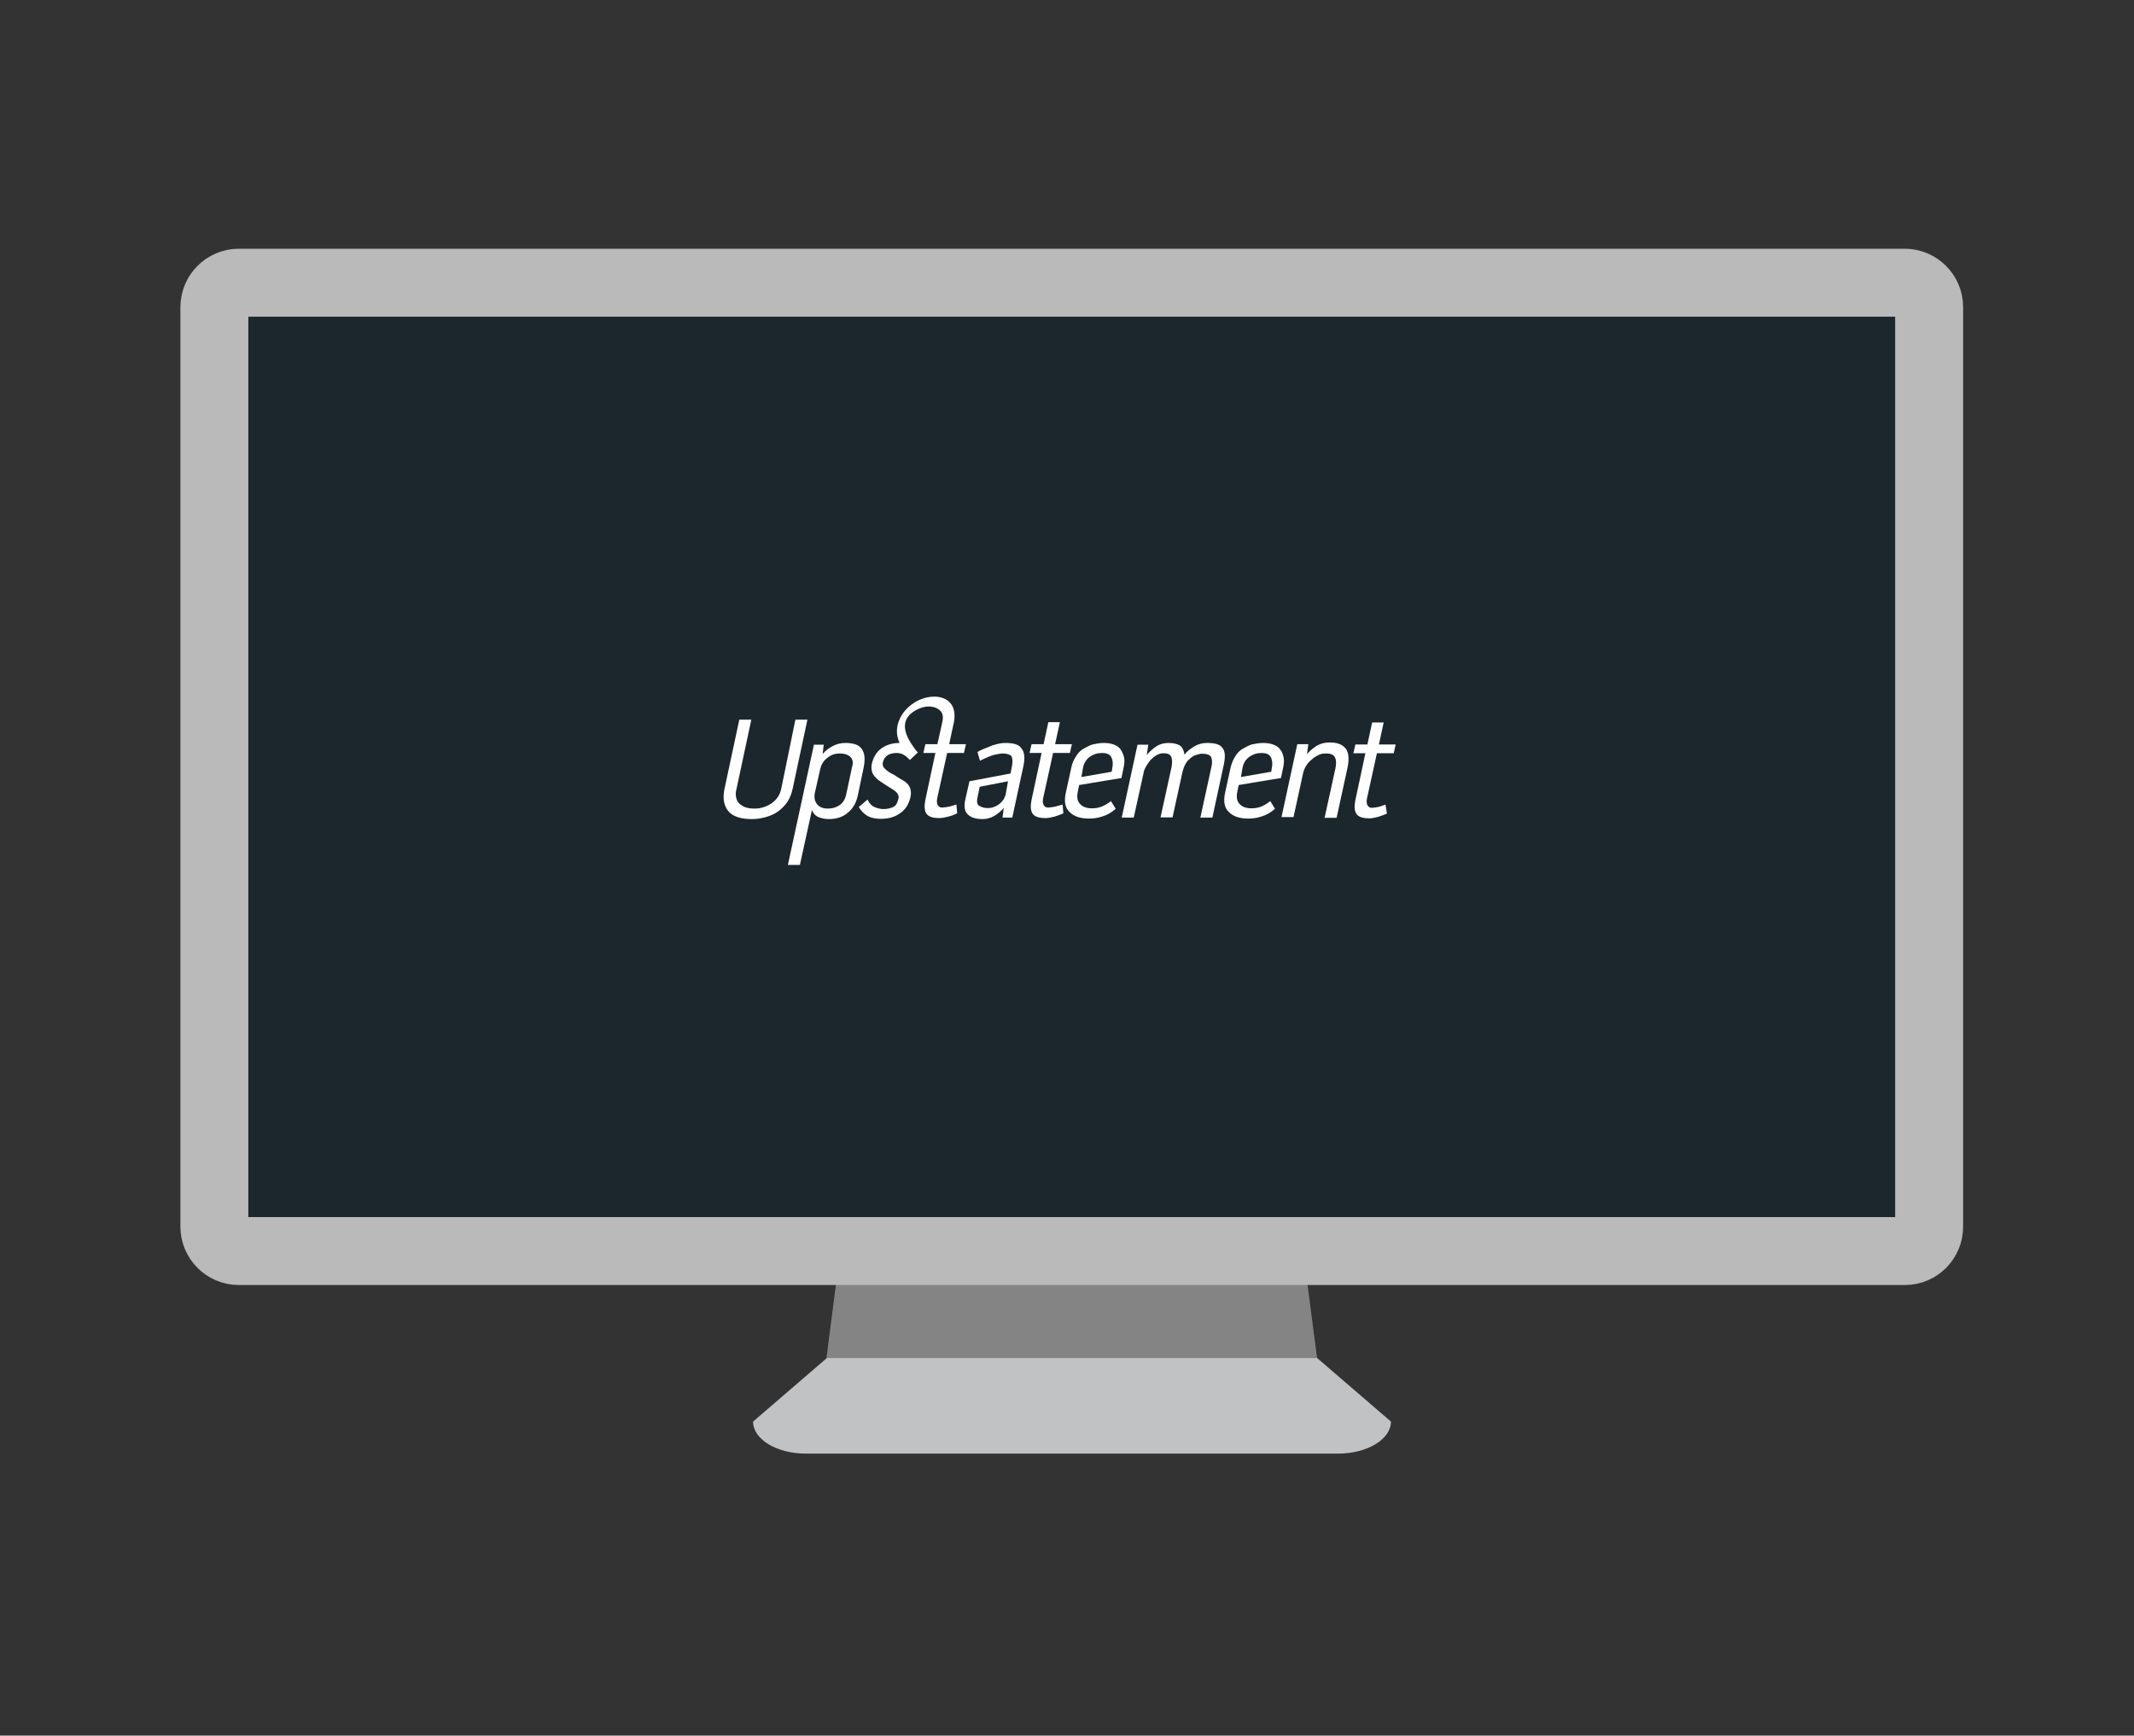 <?xml version="1.0" encoding="utf-8"?>
<!-- Generator: Adobe Illustrator 17.1.0, SVG Export Plug-In . SVG Version: 6.00 Build 0)  -->
<!DOCTYPE svg PUBLIC "-//W3C//DTD SVG 1.1//EN" "http://www.w3.org/Graphics/SVG/1.1/DTD/svg11.dtd">
<svg version="1.1" id="Layer_1" xmlns="http://www.w3.org/2000/svg" xmlns:xlink="http://www.w3.org/1999/xlink" x="0px" y="0px"
	 viewBox="-54.2 -135.2 852.1 693.1" enable-background="new -54.2 -135.2 852.1 693.1" xml:space="preserve">
<rect x="-54.2" y="-135.2" width="852.1" height="693.1" fill="#333333" stroke="none"/>
<g id="Layer_2" display="none">
</g>
<g id="Layer_1_1_">
	<polygon fill="#848484" points="471.7,407.1 275.8,407.1 290.6,292.6 456.8,292.6 	"/>
	<path fill="#C0C2C4" d="M471.7,407.1l29.5,25.4c0,7.1-9.5,12.8-21.1,12.8H267.6c-11.7,0-21.1-5.7-21.1-12.8l29.5-25.4"/>
	<path fill="#1C262D" stroke="#BABABA" stroke-width="27.128" stroke-miterlimit="10" d="M706.5,364.4H41.1c-5.3,0-9.7-4.4-9.7-9.7
		V-12.6c0-5.3,4.4-9.7,9.7-9.7h665.3c5.3,0,9.7,4.4,9.7,9.7v367.3C716.1,360.1,711.7,364.4,706.5,364.4z"/>
	<g>
		<path fill="#FFFFFF" d="M427.8,161.5c-1.8,0-3.5,0.4-5,1.3c-1.5,0.9-3,1.9-4,3.4c-0.3-1.8-0.9-3-1.9-3.7c-1-0.6-2.6-1-4.5-1
			c-1.8,0-3.4,0.4-4.8,1.3c-1.4,0.9-2.7,2.1-3.9,3.5l0.6-4.1h-4.3l-6.3,29.1h4.8l3.9-17.7c0.1-0.9,0.5-1.8,1-2.7
			c0.5-0.9,1.2-1.8,1.8-2.6c0.8-0.8,1.5-1.4,2.4-1.9c0.9-0.5,1.8-0.8,2.7-0.8c1.8,0,2.8,0.5,3.2,1.5c0.4,1,0.4,2.3,0.1,4l-4.4,20.1
			h4.8l4-18.3c0.3-0.9,0.5-1.8,1-2.7c0.5-0.9,1-1.7,1.8-2.3c0.6-0.6,1.4-1.2,2.3-1.5s1.8-0.6,2.7-0.6c1.8,0,3,0.4,3.5,1.2
			c0.5,0.8,0.6,2.1,0.3,3.7l-4.5,20.6h4.8l4.6-21.3c0.6-3,0.5-5.2-0.5-6.4C433.1,162.1,431,161.5,427.8,161.5 M366.7,187
			c-0.8,0.1-1.7,0.3-2.4,0.3c-0.8,0-1.3-0.3-1.7-0.9c-0.4-0.6-0.5-1.5-0.3-2.7l4-18.2h6.7l0.8-3.5h-6.7l1.9-8.8h-4.6l-1.9,8.8h-4.8
			l-0.8,3.5h4.8l-4,18.7c-0.5,2.4-0.4,4.3,0.4,5.5c0.8,1.2,2.4,1.8,5.2,1.8c1.2,0,2.3-0.3,3.6-0.6c1.3-0.4,2.4-0.8,3.5-1.3l-0.3-3.5
			C368.4,186.5,367.5,186.9,366.7,187 M378.3,171.1c0.4-1.7,1.3-3.1,2.7-4.1c1.4-1,3-1.5,4.8-1.5c1.7,0,2.8,0.4,3.5,1.3
			c0.6,0.8,0.9,2.1,0.8,3.6l-0.4,2.6l-12.1,2.1L378.3,171.1z M385.5,187c-1.2,0.4-2.4,0.6-3.6,0.6c-2.1,0-3.7-0.5-4.8-1.7
			c-1-1-1.4-2.6-1-4.6l0.6-3l16.9-2.8l0.9-4.4c0.3-1.4,0.4-2.8,0.1-4c-0.3-1.2-0.8-2.2-1.4-3.1c-0.6-0.9-1.7-1.5-2.7-1.9
			c-1.2-0.4-2.4-0.6-4-0.6c-1.5,0-3.1,0.3-4.5,0.6c-1.4,0.5-2.7,1.2-3.9,1.9c-1.2,0.8-2.1,1.8-2.8,3.1c-0.8,1.2-1.4,2.6-1.7,4.1
			l-2.2,10.1c-0.8,3.5-0.3,6.1,1.4,7.7c1.7,1.8,4.3,2.7,7.9,2.7c1.9,0,3.7-0.3,5.4-0.9c1.7-0.5,3.5-1.5,5.2-3l-1.9-3.1
			C388.1,185.8,386.7,186.5,385.5,187 M499,186.1c-1.2,0.5-2.2,0.8-3,1c-0.8,0.1-1.7,0.3-2.4,0.3c-0.8,0-1.3-0.3-1.7-0.9
			c-0.4-0.6-0.5-1.5-0.3-2.7l4-18.2h6.7l0.8-3.5h-6.7l1.9-8.8h-4.6l-1.9,8.8H487l-0.8,3.5h4.8l-4,18.7c-0.5,2.4-0.4,4.3,0.4,5.5
			c0.8,1.2,2.4,1.8,5.2,1.8c1.2,0,2.3-0.3,3.5-0.6c1.3-0.4,2.4-0.8,3.5-1.3L499,186.1z M442,171.1c0.4-1.7,1.3-3.1,2.7-4.1
			c1.4-1,3-1.5,4.8-1.5c1.7,0,2.8,0.4,3.5,1.3c0.6,0.8,0.9,2.1,0.8,3.6l-0.4,2.6l-12.1,2.1L442,171.1z M449.2,187
			c-1.2,0.4-2.4,0.6-3.6,0.6c-2.1,0-3.7-0.5-4.8-1.7c-1-1-1.4-2.6-1-4.6l0.6-3l16.9-2.8l0.9-4.4c0.3-1.4,0.4-2.8,0.1-4
			c-0.3-1.2-0.6-2.2-1.4-3.1c-0.6-0.9-1.7-1.5-2.8-1.9s-2.4-0.6-4-0.6c-1.5,0-3.1,0.3-4.5,0.6c-1.4,0.5-2.7,1.2-3.9,1.9
			c-1.2,0.8-2.1,1.8-2.8,3.1c-0.8,1.2-1.3,2.6-1.7,4.1l-2.2,10.1c-0.8,3.5-0.3,6.1,1.4,7.7c1.7,1.8,4.3,2.7,7.9,2.7
			c1.9,0,3.7-0.3,5.4-0.9c1.7-0.5,3.5-1.5,5.2-3l-1.9-3.1C451.7,185.8,450.4,186.5,449.2,187 M476.8,161.3c-1.9,0-3.6,0.4-5,1.2
			c-1.4,0.8-2.7,1.9-4.1,3.4l0.5-3.9h-4.4l-6.3,29.1h4.8l3.9-17.9c0.3-0.9,0.6-1.8,1.2-2.7c0.6-0.9,1.3-1.7,2.2-2.4
			c0.8-0.8,1.7-1.3,2.7-1.8c1-0.5,1.9-0.6,3-0.6c1.9,0,3.1,0.5,3.6,1.7c0.5,1,0.5,2.6,0.1,4.4l-4.3,19.6h4.8l4.4-20.2
			c0.6-3.1,0.5-5.4-0.5-7.1C482.1,162.2,480,161.3,476.8,161.3 M347.4,181.8c-0.1,0.8-0.5,1.5-0.9,2.3c-0.5,0.6-1,1.3-1.7,1.8
			c-0.6,0.5-1.4,0.9-2.2,1.2c-0.8,0.3-1.5,0.4-2.4,0.4c-1.4,0-2.4-0.3-3.4-0.9c-0.8-0.5-1-1.5-0.8-2.8l1-4.8l11.3-2.2L347.4,181.8z
			 M347.2,161.5c-0.8,0-1.7,0.1-2.7,0.3c-1,0.3-2.1,0.5-3,0.9c-1,0.4-1.9,0.8-3,1.2c-0.9,0.4-1.8,0.8-2.4,1.2l1,3.5
			c0.5-0.3,1.3-0.6,2.1-1s1.5-0.6,2.4-1c0.8-0.3,1.7-0.5,2.4-0.6c0.8-0.1,1.4-0.3,1.9-0.3c1.9,0,3.1,0.4,3.7,1
			c0.5,0.8,0.6,2.1,0.3,3.9l-0.6,3.1l-16.4,3.1l-1.7,7.5c-0.5,2.6-0.3,4.4,1,5.7c1.3,1.3,3.2,1.9,5.9,1.9c1.7,0,3.2-0.4,4.8-1.3
			c1.4-0.9,2.7-1.9,3.7-3.2l-0.5,3.9h3.9l4.5-20.8c0.6-3.1,0.4-5.3-0.8-6.8C352.7,162.1,350.5,161.5,347.2,161.5 M283.7,182
			c-0.4,1.9-1.3,3.4-2.6,4.3c-1.3,0.9-2.8,1.4-4.8,1.4c-1.9,0-3.4-0.6-4.3-1.8c-0.9-1.2-1.2-2.7-0.8-4.6l2.1-9.3
			c0.4-1.8,1.3-3.4,2.8-4.5c1.4-1.2,3.1-1.8,5-1.8s3.4,0.5,4.3,1.4c0.9,0.9,1.2,2.3,0.6,4.1L283.7,182z M283.3,161.5
			c-1.7,0-3.4,0.4-4.9,1.2c-1.5,0.8-3,1.8-4.1,3.2l0.4-3.7h-3.9l-10.4,48h4.8l4.8-21.9c0.5,1.3,1.4,2.3,2.6,2.8
			c1.3,0.5,2.6,0.8,4.1,0.8c3.2,0,5.8-0.9,7.7-2.6c2.1-1.7,3.4-4.1,4-7.2l2.3-11c0.6-3.2,0.4-5.5-0.8-7.2
			C288.8,162.2,286.5,161.5,283.3,161.5 M257.8,179.5c-0.5,2.7-1.8,4.6-3.9,6.1c-1.9,1.3-4.3,2.1-6.7,2.1c-1.3,0-2.3-0.1-3.4-0.4
			c-1-0.3-1.8-0.8-2.6-1.4c-0.6-0.6-1.2-1.4-1.4-2.4c-0.3-1-0.3-2.3,0.1-3.7l5.9-27.6h-4.8l-5.9,27.6c-0.8,3.7-0.3,6.7,1.5,8.9
			s5,3.2,9.5,3.2c1.9,0,3.7-0.3,5.5-0.8c1.8-0.5,3.4-1.2,4.8-2.2c1.4-1,2.7-2.3,3.7-3.7c1-1.5,1.8-3.4,2.2-5.4l5.9-27.6h-4.8
			L257.8,179.5z M324.4,187c-0.8,0.1-1.7,0.3-2.4,0.3c-0.8,0-1.3-0.3-1.7-0.9c-0.4-0.6-0.5-1.5-0.3-2.7l4-18.2h6.7l0.8-3.5h-6.7
			l1.9-8.8l0,0c0.6-3.2,0.1-5.9-1.4-7.6c-1.5-1.8-4-2.6-6.4-2.6c-3,0-6.2,1-8.9,3c-2.7,1.9-5,4.9-5.8,8.4c-0.5,2.4-0.3,4.6,0.8,7.1
			h-0.1c-2.8,0-5.3,0.8-7.2,2.2c-1.9,1.4-3.1,3.4-3.7,5.8c-0.3,1.2-0.3,2.2-0.1,3c0.1,0.8,0.5,1.5,1,2.2c0.5,0.6,1.2,1.3,1.9,1.8
			c0.8,0.5,1.7,1.2,2.7,1.8c0.8,0.5,1.4,0.9,2.2,1.4c0.6,0.4,1.3,0.8,1.7,1.2c0.5,0.4,0.8,0.8,1,1.3c0.3,0.5,0.3,1,0.1,1.7
			c-0.4,1.7-1,2.7-2.1,3.2c-1,0.5-2.3,0.8-4,0.8c-1,0-2.2-0.3-3.4-0.8c-1.2-0.5-2.1-1.5-2.8-3l-3.5,3c0.9,1.5,2.1,2.7,3.4,3.5
			c1.4,0.8,3.2,1.2,5.4,1.2c2.8,0,5.4-0.6,7.5-2.1c2.2-1.4,3.6-3.5,4.3-6.4c0.3-1.2,0.3-2.2,0.1-3c-0.1-0.8-0.5-1.5-1-2.2
			c-0.5-0.6-1.2-1.2-2.1-1.7c-0.8-0.5-1.8-1-2.8-1.7c-0.5-0.4-1.2-0.8-1.8-1c-0.6-0.4-1.3-0.8-1.8-1.2c-0.5-0.4-0.9-0.9-1.3-1.3
			c-0.3-0.5-0.4-1-0.3-1.8c0.3-1.4,0.9-2.3,1.9-3c1-0.6,2.2-0.9,3.7-0.9c1,0,2.1,0.3,3,0.9c0.9,0.5,1.5,1.2,2.2,1.9l3.2-3
			c-0.3-0.3-0.5-0.6-0.8-0.9c-0.4-0.5-0.8-1-1-1.4l0,0c-4.1-5.7-5.3-11.2,1.2-14.7c4.5-2.3,7.5-1.3,9.2,0l0,0c0.1,0,0.1,0.1,0.1,0.1
			c0.1,0.1,0.3,0.3,0.4,0.4c0.8,0.9,1.2,2.2,0.6,4.6l-0.1,0.5l0,0l-1.8,8.1h-4.8l-0.8,3.5h4.8l-4,18.7c-0.5,2.4-0.4,4.3,0.4,5.5
			c0.8,1.2,2.4,1.8,5.2,1.8c1.2,0,2.3-0.3,3.6-0.6s2.4-0.8,3.5-1.3l-0.3-3.5C326.2,186.5,325.2,186.9,324.4,187"/>
	</g>
</g>
</svg>
